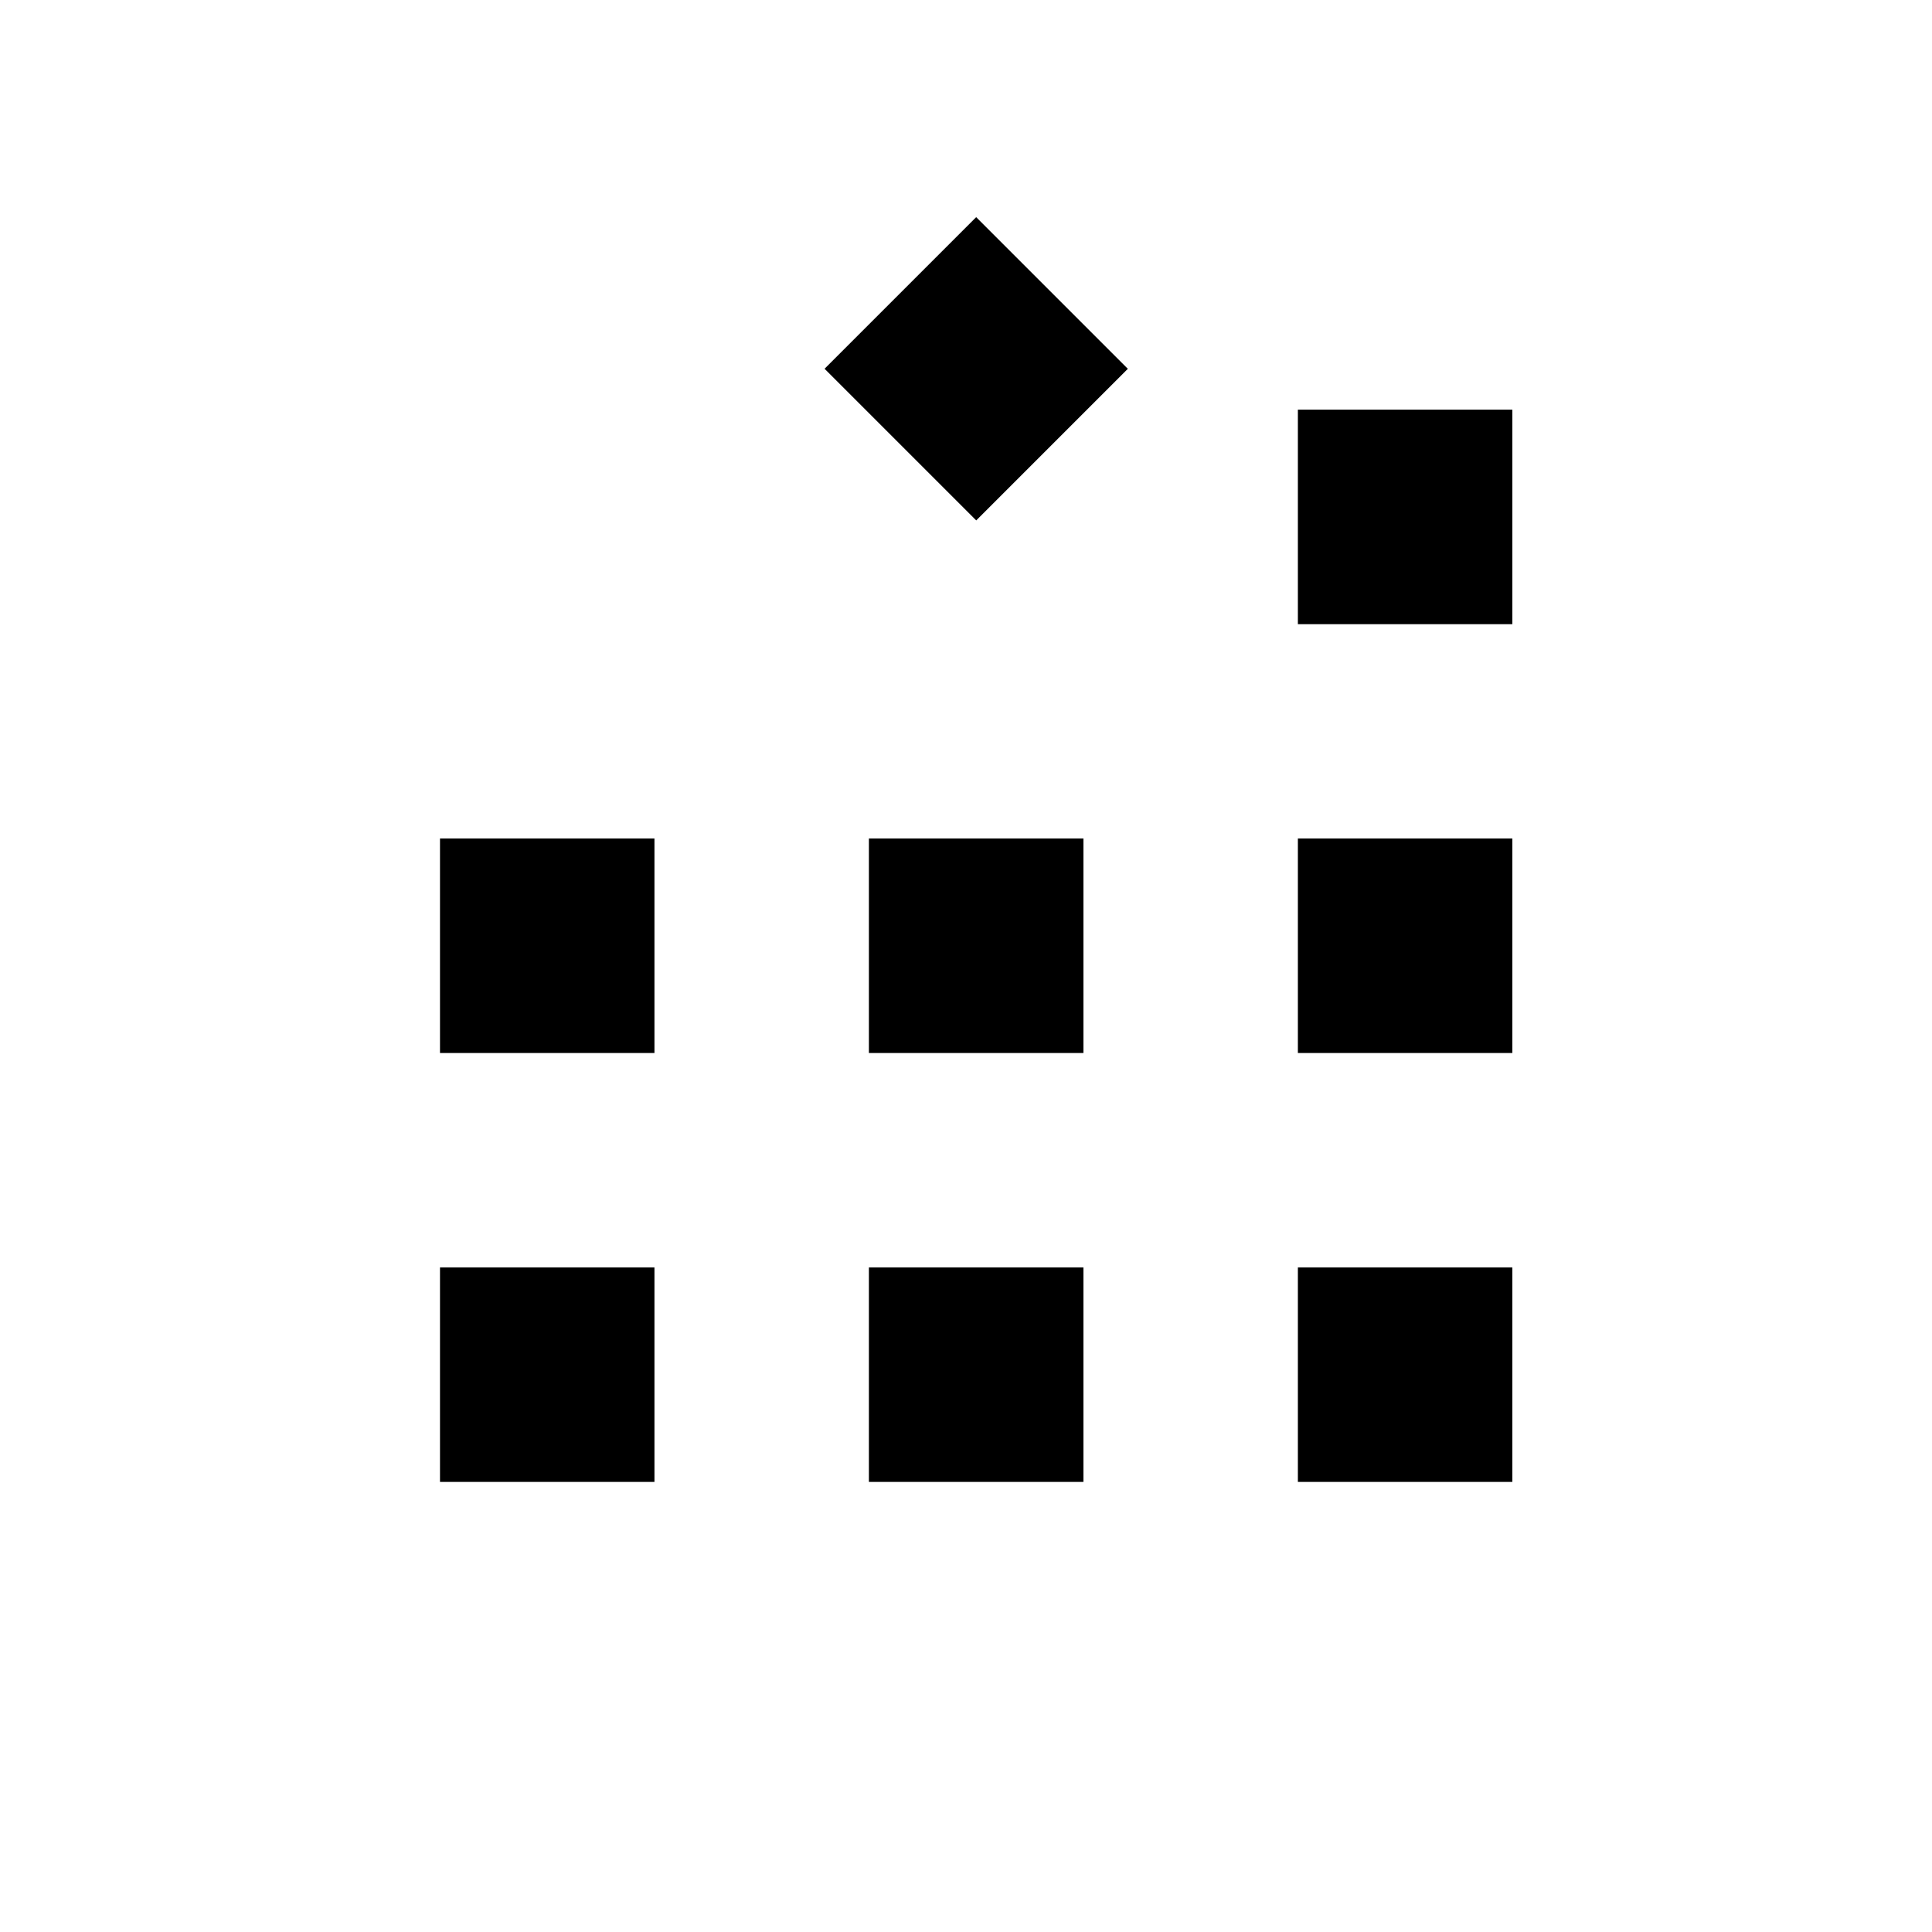 <?xml version="1.0" encoding="utf-8"?>
<!-- Generator: Adobe Illustrator 16.0.0, SVG Export Plug-In . SVG Version: 6.00 Build 0)  -->
<!DOCTYPE svg PUBLIC "-//W3C//DTD SVG 1.1//EN" "http://www.w3.org/Graphics/SVG/1.1/DTD/svg11.dtd">
<svg version="1.1" id="Ebene_1" xmlns="http://www.w3.org/2000/svg" xmlns:xlink="http://www.w3.org/1999/xlink" x="0px" y="0px"
	 width="27px" height="27px" viewBox="0 0 27 27" enable-background="new 0 0 27 27" xml:space="preserve">
<g>
	<rect x="6.149" y="17.713" width="2.997" height="2.997"/>
	<rect x="12.143" y="17.713" width="2.998" height="2.997"/>
	<rect x="18.138" y="17.713" width="2.997" height="2.997"/>
	<rect x="6.149" y="11.718" width="2.997" height="2.998"/>
	<rect x="12.143" y="11.718" width="2.998" height="2.998"/>
	<rect x="18.138" y="11.718" width="2.997" height="2.998"/>
	<rect x="18.138" y="5.725" width="2.997" height="2.998"/>
	<rect x="12.142" y="3.658" transform="matrix(0.707 0.707 -0.707 0.707 7.644 -8.136)" width="2.998" height="2.997"/>
</g>
</svg>
